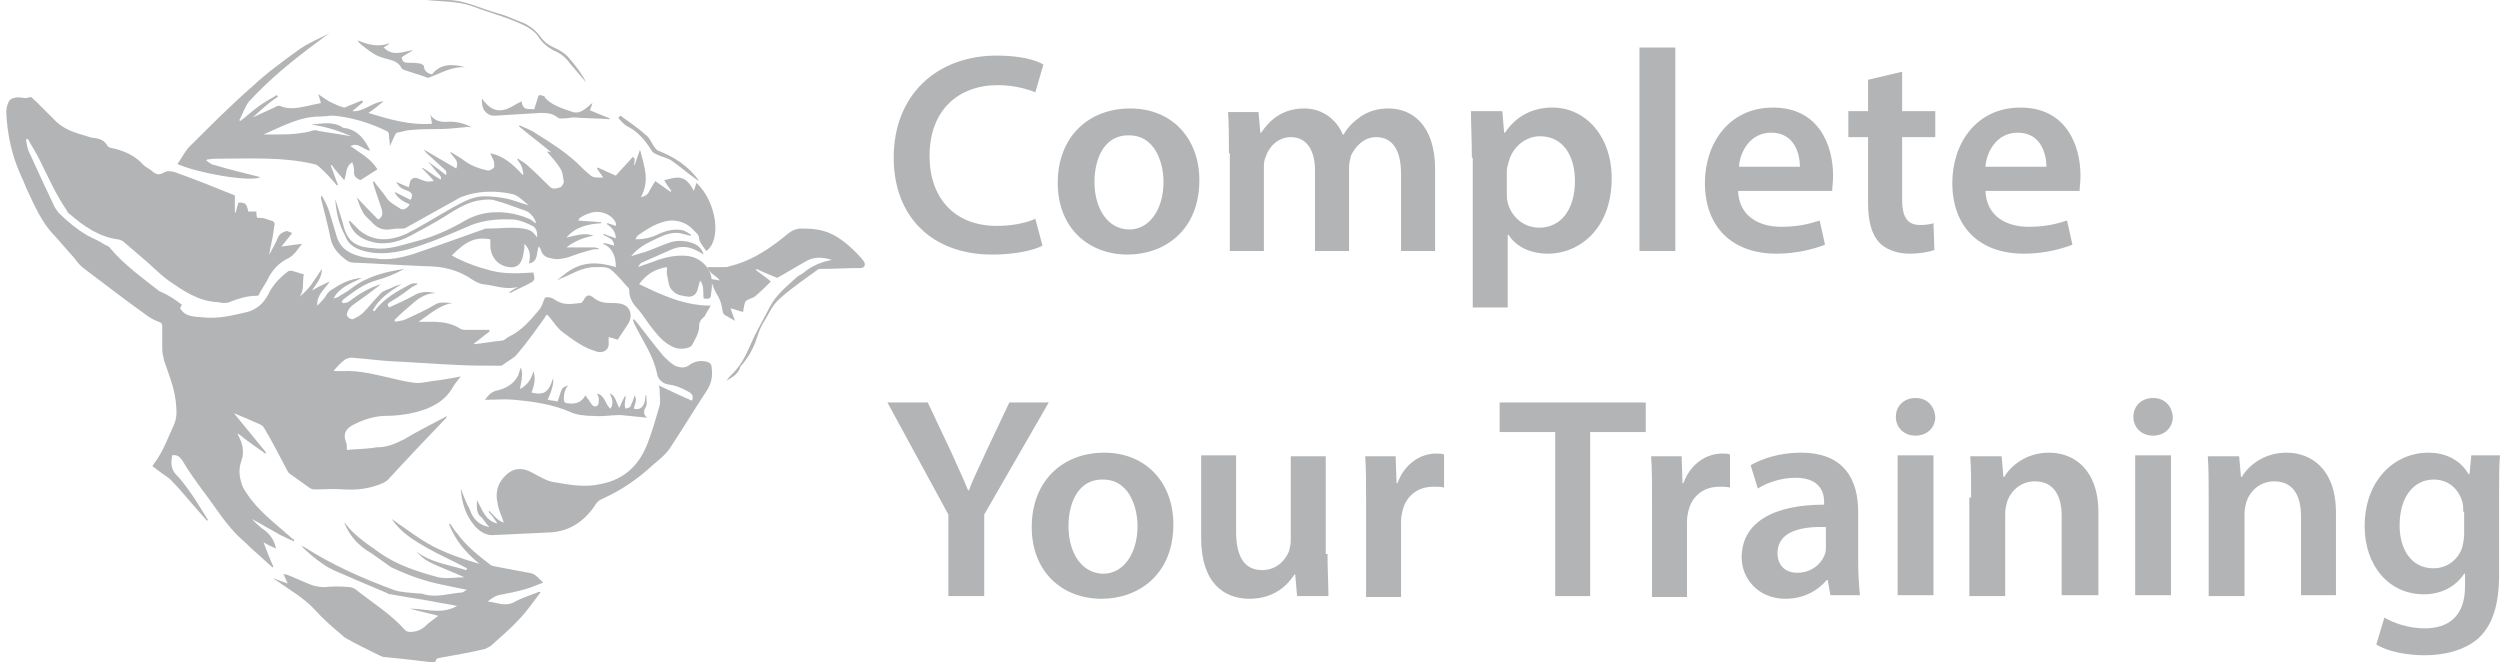 <?xml version="1.0" encoding="utf-8"?>
<!-- Copyright Ryan Landvater, 2021 -->
<!-- Generator: Adobe Illustrator 24.3.0, SVG Export Plug-In . SVG Version: 6.00 Build 0)  -->
<svg version="1.0" id="Layer_1" xmlns="http://www.w3.org/2000/svg" xmlns:xlink="http://www.w3.org/1999/xlink" x="0px" y="0px"
	 viewBox="0 0 278.9 73.9" style="enable-background:new 0 0 278.9 73.9;" xml:space="preserve">
<style type="text/css">
	.st0{fill:#B3B4B5;}
</style>
<g id="cb5wRt_1_">
	<g>
		<path class="st0" d="M48.3,73.9c-0.8-0.1-1.7-0.2-2.5-0.3c-1-0.1-1.9-0.2-2.9-0.3c-0.2,0-0.4-0.1-0.6-0.2
			c-1.2-0.6-2.5-1.2-3.7-1.9c-0.2-0.1-0.3-0.2-0.5-0.4C37,69.9,36,69,35.1,68c-1.2-1.3-2.8-2.2-4.2-3.2c-0.1-0.1-0.2-0.1-0.3-0.2
			c0,0,0,0-0.1-0.1c0.5,0.2,1,0.4,1.6,0.6c-0.2-0.4-0.3-0.7-0.5-1.1c0.2,0.1,0.3,0.1,0.4,0.1c0.9,0.4,1.7,0.7,2.6,1.1
			c0.5,0.2,1.1,0.3,1.6,0.3c0.9-0.1,1.9-0.1,2.8,0c0.2,0,0.4,0.1,0.6,0.2c1.9,1.5,4,2.8,5.6,4.6c0.1,0.1,0.3,0.2,0.5,0.2
			c0.7,0,1.3-0.2,1.8-0.7c0.4-0.4,0.9-0.7,1.4-1.1c-1.1-0.3-2.1-0.5-3.2-0.8c1.8,0,3.5,0.7,5.3-0.3c-0.9-0.2-1.8-0.3-2.7-0.5
			c-1.6-0.3-3.1-0.5-4.7-0.8c-0.3,0-0.5-0.2-0.8-0.3c-1.9-0.8-3.8-1.6-5.6-2.4c-0.4-0.2-0.8-0.4-1.2-0.7c-0.9-0.6-1.7-1.3-2.5-2.1
			c0.1,0.1,0.3,0.2,0.4,0.2c3.1,2,6.5,3.5,10,4.8c0.8,0.3,1.8,0.3,2.7,0.4c0.2,0,0.5,0,0.7,0.1c1.4,0.4,2.8-0.1,4.2-0.2
			c0.2,0,0.3-0.2,0.6-0.3c-1-0.2-2-0.4-2.9-0.6c-1.9-0.4-3.6-1-5.3-1.8c-0.3-0.1-0.5-0.3-0.8-0.5c-0.6-0.4-1.1-0.8-1.7-1.2
			c-1.4-0.8-2.4-1.9-3-3.4c0.1,0.1,0.2,0.1,0.2,0.2c1,1.3,2.4,2.2,3.8,3.2c2,1.4,4.3,2.1,6.5,2.7c0.9,0.2,1.9,0,2.9,0
			c-1.3-0.6-2.7-1.1-3.9-1.7c-0.6-0.3-1-0.7-1.5-1.2c1.7,1.3,3.7,1.5,5.6,2.1c0,0,0.1-0.1,0.1-0.2c-1.5-0.8-3.1-1.5-4.5-2.3
			c-1.4-0.8-2.9-1.7-3.9-3.2c1.6,1.1,3,2.2,4.7,3.1c1.6,0.8,3.3,1.4,5.1,1.9c-1.5-1.2-2.7-2.6-3.4-4.4c0,0,0.1-0.1,0.1-0.1
			c0.3,0.4,0.5,0.8,0.8,1.1c1,1.4,2.4,2.5,3.7,3.5c0.3,0.2,0.7,0.2,1.1,0.3c1.1,0.2,2.1,0.4,3.2,0.6c0.6,0.1,0.7,0.2,1.6,1.1
			c-0.6,0.2-1.2,0.5-1.9,0.7c-1,0.3-2.1,0.5-3.1,0.7c-0.4,0.1-0.8,0.4-1.2,0.7c1,0.1,1.9,0.6,2.9,0.1c0.9-0.5,1.9-0.8,2.9-1.2
			c0,0,0.1,0.1,0.1,0.1c-0.8,1-1.5,2.1-2.4,3c-1,1.1-2.1,2-3.2,3c-0.2,0.1-0.4,0.2-0.6,0.3c-1.7,0.4-3.4,0.7-5.1,1
			c-0.1,0-0.2,0.1-0.3,0.1C48.6,73.9,48.4,73.9,48.3,73.9z"/>
		<path class="st0" d="M20.3,34c-0.1,0.2-0.2,0.3-0.2,0.4c0.6,1,1.6,0.9,2.5,1c1.7,0.2,3.3-0.2,5-0.6c1.1-0.3,1.8-1,2.3-1.9
			c0.5-1.1,1.3-1.9,2.2-2.6c0.1-0.1,0.3-0.1,0.4-0.1c0.5,0.1,0.9,0.3,1.4,0.4c-0.2,0.8,0.1,1.8-0.5,2.5c1.1-0.8,1.7-1.9,2.5-3.1
			c0,0.8-0.3,1.3-1.1,2.4c0.7-0.4,1.3-0.7,2-1c-0.6,0.9-1.5,1.5-1.4,2.7c0.3-0.3,0.6-0.6,0.9-1c0.2-0.4,0.5-0.7,0.9-0.9
			c0.9-0.6,1.9-1.1,3.2-1.2c-1.2,0.6-2.5,1-3.2,2.3c0.3-0.1,0.5-0.1,0.7-0.3c0.5-0.3,0.9-0.5,1.4-0.9c1.7-1.3,3.8-1.8,5.8-2.1
			C44,30.6,43,31,41.9,31.3c-1.4,0.4-2.5,1.3-3.6,2.1c-0.1,0.1-0.1,0.2-0.2,0.3c0.1,0,0.2,0.2,0.3,0.1c0.2,0,0.5-0.1,0.6-0.2
			c1-0.8,2.2-1.5,3.5-1.9c-1,0.8-2.1,1.6-3.1,2.3c-0.4,0.3-0.6,0.6-0.7,1c-0.1,0.3,0.4,0.7,0.7,0.6c0.4-0.2,0.8-0.4,1.1-0.7
			c0.7-0.7,1.3-1.5,2-2.2c0.3-0.3,0.8-0.4,1.2-0.6c0.4-0.2,0.7-0.3,1.1-0.4c-1.3,0.8-2.5,1.6-3.2,2.9c0,0,0.1,0.1,0.1,0.1
			c0,0,0.1,0,0.1,0c1-1.4,2.5-2.2,4-3c0.2-0.1,0.4-0.1,0.7-0.1c0,0,0,0.1,0.1,0.1c-0.2,0.1-0.4,0.2-0.6,0.3
			c-0.8,0.6-1.6,1.2-2.5,1.7c-0.3,0.2-0.3,0.3-0.1,0.6c0.9-0.4,1.8-0.8,2.7-1.3c0.8-0.5,1.6-0.5,2.5-0.3c-1,0-1.8,0.5-2.5,1.1
			c-0.7,0.6-1.4,1.2-2.1,1.9c0,0.1,0.1,0.1,0.1,0.2c0.4-0.1,0.8-0.1,1.2-0.3c1.1-0.5,2.2-1,3.2-1.6c0.6-0.4,1.3-0.2,2-0.2
			C49.1,34,48,35,46.7,35.9c0.5,0,1,0,1.6,0c1.1,0,2.2,0.2,3.1,0.8c0.2,0.1,0.4,0.1,0.6,0.1c0.9,0,1.7,0,2.6,0c0,0.1,0,0.1,0,0.2
			c-0.6,0.4-1.1,0.9-1.7,1.3c0,0,0,0.1,0,0.1c1-0.1,2-0.3,3.1-0.4c0.2,0,0.4-0.2,0.7-0.4c1.5-0.7,2.5-1.9,3.5-3.1
			c0.3-0.4,0.4-0.9,0.6-1.3c0.4-0.1,0.8,0,1.2,0.3c0.9,0.6,1.8,0.4,2.8,0.3c0.1,0,0.2-0.2,0.3-0.3c0.3-0.6,0.6-0.7,1.1-0.3
			c0.6,0.5,1.2,0.6,1.9,0.6c0.4,0,0.8,0,1.2,0.1c0.9,0.2,1.3,1.1,0.9,2c0,0.1-0.1,0.1-0.1,0.2c-0.4,0.6-0.8,1.2-1.2,1.8
			c-0.3-0.1-0.6-0.2-1-0.3c0,0.3,0,0.4,0,0.6c0.1,0.8-0.6,1.3-1.4,1c-1.4-0.4-2.6-1.3-3.8-2.2c-0.5-0.4-0.9-1-1.3-1.5
			c-0.1-0.1-0.2-0.3-0.4-0.4c-0.1,0.1-0.2,0.2-0.2,0.3c-1,1.4-2,2.8-3.1,4.1c-0.4,0.5-1.1,0.8-1.6,1.2c-0.1,0.1-0.2,0.1-0.4,0.1
			c-1.7,0-3.3,0-5-0.1c-2.4-0.1-4.7-0.3-7.1-0.4c-1.5-0.1-3-0.3-4.4-0.4c-0.2,0-0.5,0.1-0.7,0.2c-0.5,0.4-0.9,0.8-1.3,1.3
			c0.3,0,0.6,0,1,0c1.9-0.1,3.7,0.4,5.5,0.8c0.8,0.2,1.7,0.4,2.5,0.5c0.7,0.1,1.4-0.1,2.1-0.2c1-0.1,2-0.3,3.1-0.5
			c-0.4,0.5-0.8,1-1,1.4c-0.7,1.1-1.6,1.7-2.8,2.2c-1.6,0.6-3.2,0.8-4.9,0.8c-1.1,0.1-2.1,0.4-3.1,0.9c-0.9,0.4-1.4,1-1,2
			c0.1,0.3,0.1,0.5,0.1,0.9c0.9-0.1,1.8-0.1,2.6-0.2c0.3,0,0.5-0.1,0.8-0.1c1.1,0,2-0.4,3-0.9c1.5-0.9,3.1-1.7,4.8-2.6
			c-0.1,0.1-0.1,0.2-0.1,0.2c-2.2,2.3-4.4,4.6-6.5,6.9c-0.2,0.2-0.4,0.3-0.6,0.4c-1.4,0.6-2.8,0.8-4.3,0.7c-1.1-0.1-2.2,0-3.3,0
			c-0.2,0-0.5-0.1-0.6-0.2c-0.7-0.5-1.4-1-2.1-1.5c-0.2-0.1-0.3-0.3-0.4-0.5c-0.8-1.5-1.6-3.1-2.5-4.6c-0.1-0.2-0.3-0.4-0.6-0.5
			c-0.9-0.4-1.8-0.8-2.8-1.2c1.2,1.5,2.4,2.9,3.6,4.4c0,0-0.1,0.1-0.1,0.1c-1-0.7-2-1.4-3-2.2c0,0-0.1,0-0.1,0
			c0.2,0.4,0.4,0.8,0.5,1.2c0.1,0.3,0.1,0.7,0.1,1c0,0.3-0.1,0.6-0.2,0.9c-0.3,0.9-0.2,1.7,0.1,2.6c0.1,0.3,0.3,0.6,0.5,0.9
			c1.3,2,3.1,3.3,4.9,4.9c0.1,0.1,0.2,0.2,0.4,0.3c0,0,0,0,0,0.2c-0.5-0.2-1-0.5-1.5-0.7c-0.5-0.3-1.1-0.6-1.6-0.9
			c-0.5-0.3-1-0.6-1.6-0.9c0.5,0.5,1,1,1.6,1.4c0.6,0.5,0.9,1.1,1.1,1.9c-0.5-0.2-0.9-0.4-1.4-0.7c0.4,1,0.7,1.9,1.1,2.7
			c0,0-0.1,0.1-0.1,0.1c-0.7-0.6-1.3-1.2-2-1.8c-0.5-0.4-0.9-0.9-1.4-1.3c-1.8-1.6-3-3.7-4.4-5.5c-0.8-1.1-1.6-2.2-2.3-3.4
			c-0.3-0.4-0.6-0.6-1.1-0.5c-0.1,0.7-0.2,1.4,0.4,2.1c0.8,0.8,1.4,1.7,2.1,2.7c0.5,0.8,1,1.6,1.5,2.4c0,0-0.1,0.1-0.1,0.1
			c-0.5-0.6-1-1.1-1.5-1.7c-0.8-0.9-1.5-1.8-2.3-2.6c-0.4-0.5-1-0.8-1.5-1.2c-0.3-0.2-0.5-0.4-0.8-0.6c0.1-0.1,0.1-0.2,0.2-0.3
			c1-1.3,1.5-2.8,2.2-4.3c0.4-0.9,0.3-1.7,0.2-2.7c-0.2-1.6-0.8-3-1.3-4.5c-0.1-0.4-0.2-0.9-0.2-1.3c0-0.8,0-1.6,0-2.5
			c0-0.3-0.1-0.4-0.4-0.5c-0.5-0.2-0.9-0.4-1.3-0.7c-2.4-1.7-4.7-3.5-7.1-5.3c-0.4-0.3-0.7-0.7-1-1.1c-0.7-0.8-1.5-1.7-2.2-2.5
			c-1.5-1.5-2.3-3.5-3.2-5.4c-0.2-0.5-0.4-1-0.6-1.4c-1-2.2-1.5-4.6-1.6-7c0-0.4,0.1-0.8,0.3-1.2c0.2-0.4,0.9-0.5,1.5-0.4
			c0.3,0.1,0.7,0,1-0.1C3.4,10.8,3.7,11,4,11.3c0.7,0.7,1.3,1.3,2,2c1,1.1,2.3,1.5,3.7,1.9c0.3,0.1,0.6,0.2,0.9,0.2
			c0.6,0.1,1.1,0.3,1.4,0.9c0.1,0.1,0.3,0.2,0.4,0.2c1.4,0.3,2.6,0.8,3.6,1.9c0.3,0.3,0.8,0.5,1.1,0.8c0.4,0.3,0.7,0.3,1.1,0.1
			c0.4-0.3,0.9-0.2,1.3-0.1c2.2,0.8,4.5,1.7,6.7,2.6c0,0,0,0,0,0c0,0.6,0,1.3,0,1.9c0,0,0.1,0,0.1,0c0.1-0.4,0.2-0.8,0.3-1.1
			c0.8,0,0.9,0.1,1.1,1c0.1,0,0.3,0,0.4,0c0.2,0,0.3,0,0.5,0c0,0.2,0,0.5,0.1,0.7c0.3,0,0.6,0,0.9,0.1c0.3,0.1,0.6,0.2,0.9,0.3
			c0.1,0.1,0.2,0.4,0.1,0.5c-0.1,0.9-0.3,1.9-0.5,2.8c0,0.1,0,0.2-0.1,0.3c0,0,0.1,0,0.1,0c0.3-0.6,0.7-1.2,0.9-1.8
			c0.2-0.4,0.5-0.6,0.9-0.7c0.1-0.1,0.4,0.1,0.7,0.2c-0.4,0.5-0.8,1-1.2,1.5c0.7-0.1,1.5-0.2,2.3-0.3c-0.5,0.6-0.8,1.2-1.5,1.6
			c-1.1,0.5-1.9,1.4-2.4,2.5c-0.3,0.5-0.6,1-0.9,1.5C29,32.9,28.8,33,28.6,33c-1,0-2,0.3-3,0.7c-0.2,0.1-0.5,0.1-0.7,0.1
			c-0.2,0-0.5-0.1-0.7-0.1c-2.1-0.1-3.8-1.3-5.4-2.4c-1.1-0.8-2-1.8-3-2.6c-0.7-0.6-1.4-1.2-2.1-1.8c-0.2-0.1-0.4-0.2-0.6-0.2
			c-2.1-0.3-3.8-1.5-5.3-2.8c-0.2-0.1-0.3-0.3-0.4-0.5c-1.1-1.6-1.9-3.4-2.8-5.2c-0.4-0.9-1-1.8-1.5-2.7c-0.1,0-0.1,0-0.2,0.1
			c0.1,0.6,0.2,1.2,0.5,1.7c0.9,2,1.8,3.9,2.7,5.8c0.1,0.2,0.3,0.4,0.4,0.6c1,1,2.1,1.9,3.3,2.6c0.6,0.3,1.3,0.6,1.9,1
			c0.2,0.1,0.5,0.2,0.6,0.4c1.6,1.9,3.6,3.3,5.5,4.8C18.8,32.9,19.5,33.4,20.3,34z"/>
		<path class="st0" d="M37.4,22.2c0.2,0.6,0.4,1.3,0.6,1.9c0.1,0.3,0.2,0.6,0.3,1c0.5,2.1,1.7,2.5,3.5,2.6c1.6,0.2,3.1-0.4,4.7-0.8
			c1.9-0.5,3.7-1.3,5.4-2.3c0.9-0.5,1.8-0.8,2.9-0.9c1.4-0.1,2.8,0.1,4.2,0.7c0.3,0.1,0.5,0.4,0.8,0.5c-0.1-0.5-0.6-1.2-1.2-1.4
			c-1.2-0.4-2.4-0.9-3.6-1.2c-0.6-0.1-1.2,0-1.8,0.1c-1.3,0.3-2.4,1-3.5,1.7c-1.3,0.8-2.6,1.5-3.9,2.2c-1.5,0.8-3.1,1.1-4.6,0.6
			c-1-0.3-2-1-2.3-2.3c0.1,0.1,0.1,0.1,0.2,0.1c0.1,0.1,0.1,0.1,0.2,0.2c0.3,0.3,0.5,0.5,0.8,0.8c1.6,1.3,3.4,1.2,5.2,0.4
			c1.8-0.9,3.5-2,5.3-3c1.1-0.6,2.2-1.2,3.4-1.2c0.9,0,1.8,0.1,2.7,0.3c0.8,0.2,1.5,0.5,2.3,0.7c-0.7-0.5-1.2-1.2-2.1-1.3
			c-1.5-0.3-3.1-0.3-4.6,0.1c-0.3,0.1-0.6,0.2-0.9,0.3c-2,1.1-4.1,2.3-6.1,3.4c-0.1,0.1-0.3,0.1-0.4,0.1c-0.5,0-0.9,0-1.4,0.1
			c-0.9,0.1-1.5-0.2-2.1-0.9c-0.3-0.3-0.7-0.6-0.9-1c-0.3-0.5-0.5-1.1-0.7-1.7c0.8,0.9,1.6,1.7,2.4,2.5c0.5-0.3,0.5-0.7,0.4-1.1
			c-0.3-0.9-0.6-1.8-0.9-2.7c0-0.1-0.1-0.3-0.1-0.4c0,0,0.1,0,0.1-0.1c0.4,0.6,0.9,1.1,1.3,1.7c0.4,0.7,1.1,1,1.7,1.4
			c0.3,0.2,0.8-0.1,1-0.5c-0.7-0.3-1.4-0.7-1.7-1.4c0.6,0.3,1.2,0.6,1.8,0.9c0.3-0.5,0.2-0.8-0.3-1c-0.6-0.2-1-0.4-1.3-1
			c0.5,0.2,0.9,0.4,1.4,0.6c0-0.2,0.1-0.3,0.1-0.4c0-0.5,0.5-0.8,0.9-0.6c1,0.4,1,0.4,1.8,0.3c-0.4-0.5-0.9-1-1.3-1.4c0,0,0,0,0-0.1
			c0.7,0.4,1.3,0.9,2,1.3c0,0,0.1,0,0.1,0c0-0.1,0-0.3-0.1-0.4c-0.5-0.5-0.9-1.1-1.4-1.6c0.7,0.5,1.4,1,2,1.5c0,0,0.1,0,0.1-0.1
			c0-0.1,0-0.3-0.1-0.4c-0.7-0.6-1.4-1.3-2.1-1.9c-0.1-0.1-0.2-0.2-0.3-0.4c1.2,0.7,2.4,1.4,3.6,2.1c0.4-1-0.5-1.3-0.7-1.9
			c0.6,0.4,1.2,0.7,1.7,1.1c0.7,0.5,1.5,0.8,2.4,1c0.3,0.1,0.6-0.1,0.8-0.3c0.1-0.1,0-0.5,0-0.7c-0.1-0.3-0.3-0.6-0.4-0.9
			c1.5,0.3,2.6,1.3,3.6,2.4c0,0,0.1-0.1,0.1-0.1c-0.1-0.3-0.1-0.6-0.2-0.8c-0.1-0.3-0.3-0.5-0.5-0.8c0,0,0.1-0.1,0.1-0.1
			c0.4,0.3,0.8,0.5,1.1,0.8c0.8,0.7,1.6,1.5,2.4,2.3c0.4,0.4,0.8,0.2,1.2,0.1c0.1,0,0.4-0.4,0.4-0.6c-0.1-0.5-0.1-1.1-0.4-1.5
			c-0.4-0.7-1-1.3-1.5-1.9c0.2,0,0.4,0.1,0.5,0.1c-1.2-1-2.4-1.9-3.6-2.9c0,0,0-0.1,0.1-0.1c0.6,0.3,1.3,0.5,1.8,0.9
			c1.6,1,3.2,2,4.6,3.3c0.4,0.4,0.9,0.9,1.4,1.3c0.4,0.4,0.9,0.3,1.5,0.3c-0.3-0.4-0.5-0.7-0.7-1c0,0,0-0.1,0.1-0.1
			c0.7,0.3,1.3,0.6,2,0.9c0.6-0.7,1.3-1.4,1.9-2.1c0.1,0.1,0.1,0.1,0.2,0.2c0,0.2,0,0.5-0.1,0.7c0,0,0.1,0,0.1,0
			c0.2-0.6,0.4-1.1,0.6-1.7c0.5,2,1.1,3.4,0.1,5.3c0.5-0.1,0.8-0.3,1-0.8c0.2-0.3,0.4-0.7,0.6-1c0.6,0.4,1.1,0.8,1.7,1.2
			c0,0,0.1-0.1,0.1-0.1c-0.3-0.4-0.6-0.8-0.8-1.2c1.3-0.3,2.3-0.8,3.3,1.2c0.1-0.3,0.2-0.6,0.3-0.9c2.3,2.2,2.8,6.4,1.1,7.6
			c-0.3-0.4-0.7-0.9-0.8-1.3c0-0.5-0.3-0.7-0.6-1c-0.6-0.7-1.5-1.1-2.5-1.1c-0.5,0-1.1,0.2-1.6,0.4c-0.7,0.3-1.3,0.7-1.9,1.1
			c-0.2,0.1-0.4,0.3-0.5,0.6c1,0,1.8-0.2,2.6-0.6c0.9-0.4,1.8-0.6,2.7-0.4c0.3,0.1,0.6,0.3,0.9,0.5c0,0,0,0.1-0.1,0.1
			c-0.4-0.1-0.8-0.2-1.2-0.3c-0.9-0.1-1.7,0.2-2.5,0.6c-1.1,0.5-2.1,1-2.9,2c0.5-0.2,1-0.3,1.6-0.5c0.9-0.3,1.7-0.7,2.6-1
			c0.8-0.3,1.7-0.3,2.6,0c0.6,0.2,1.1,0.6,1.3,1.3c-0.3-0.2-0.5-0.3-0.7-0.4c-0.9-0.5-1.8-0.6-2.8-0.2c-1.1,0.5-2.3,1-3.4,1.5
			c-0.2,0.1-0.3,0.3-0.4,0.5c0.7-0.3,1.5-0.5,2.2-0.8c1.2-0.4,2.4-0.6,3.6-0.4c0.5,0.1,1.1,0.4,1.5,0.8c1.1,1,1,2.3,0.8,3.6
			c0,0.3-0.3,0.4-0.8,0.3c-0.1-0.7,0.1-1.4-0.4-2c-0.1,0.4-0.2,0.7-0.3,1.1c-0.2,0.5-0.5,0.7-1,0.7c-0.6-0.1-1.2-0.1-1.7-0.6
			c-0.6-0.5-0.5-1.2-0.7-1.9c0-0.2,0-0.5,0-0.8c-1.3,0.2-2.3,0.8-3.1,1.9c2.5,1.2,5,2.4,8,2.4c-0.3,0.5-0.5,0.8-0.7,1.2
			C78,35.8,78,36.1,78,36.4c0,0.8-0.5,1.5-0.8,2.1c-0.2,0.4-1.3,0.5-1.9,0.3c-1.3-0.5-2-1.5-2.8-2.5c-0.5-0.7-1-1.5-1.6-2.1
			c-0.4-0.5-0.7-1.1-0.7-1.7c0-0.1,0-0.3-0.1-0.4c-0.6-0.6-1.1-1.3-1.8-1.9c-0.5-0.5-1.2-0.4-1.9-0.4c-1.5,0-2.6,0.8-3.9,1.3
			c-0.1,0.1-0.3,0.1-0.4,0.2c0,0,0,0,0,0c1.6-1.3,3-2.6,6.6-1.5c0-1.1-0.3-2.1-1.4-2.6c0,0,0.1-0.1,0.1-0.1c0.4,0.1,0.8,0.2,1.1,0.3
			c0-0.8-0.7-0.9-1.2-1.2c0,0,0-0.1,0.1-0.1c0.4,0.2,0.9,0.3,1.3,0.5c0-0.7-0.4-1.2-1-1.6c0,0,0-0.1,0.1-0.1
			c0.3,0.1,0.6,0.2,0.9,0.3c0.1-0.4-0.2-0.7-0.5-1c-1.2-0.9-2.4-0.6-3.5,0.1c-0.1,0.1-0.1,0.2-0.2,0.3c0.9,0.1,1.8,0.1,2.6,0.2
			c0,0,0,0.1,0,0.1c-1.5,0.1-2.9,0.4-3.9,1.6c1-0.2,2-0.6,3-0.2c-1.1,0.2-2.1,0.6-3,1.3c0.3,0,0.4,0,0.6,0c0.8,0,1.6,0,2.5,0
			c0.2,0,0.3,0.1,0.5,0.1c0,0,0,0.1,0,0.1c-0.3,0-0.6,0-0.9,0.1c-0.8,0.2-1.7,0.5-2.5,0.8c-0.7,0.2-1.3,0.3-2,0.1
			c-0.6-0.1-0.9-0.4-1.1-1c0-0.1-0.1-0.2-0.2-0.3c-0.3,0.7,0,1.7-1.1,1.9c0.2-0.8,0.2-1.5-0.5-2.2c0,0.3,0,0.4,0,0.5
			c-0.1,0.4-0.1,0.9-0.3,1.3c-0.2,0.6-0.7,0.9-1.4,0.8c-1.1-0.1-2.1-1-2.1-2.5c0-0.2,0-0.4,0-0.6c-1.7-0.3-2.7,0.2-4.3,1.8
			c1.4,0.8,2.9,1.3,4.4,1.7c1.6,0.4,3.2,0.3,4.7,0.2c0.2,0.7,0.2,0.9-0.4,1.2c-0.7,0.4-1.5,0.7-2.2,1.1c0,0,0-0.1-0.1-0.1
			c0.3-0.2,0.6-0.4,1-0.6c-1.4,0.4-2.7-0.2-4-0.3c-0.4-0.1-0.8-0.3-1.1-0.5c-1.6-1.1-3.3-1.5-5.2-1.5c-2.7-0.1-5.4-0.3-8.1-0.4
			c-0.6,0-1-0.5-1.4-0.8c-0.5-0.5-0.9-1-1.1-1.8c-0.3-1.5-0.7-3-1.1-4.6c0-0.1,0-0.1,0.1-0.3c0.3,0.6,0.6,1.1,0.8,1.7
			c0.3,1,0.6,2,0.9,3c0.5,1.4,1.6,1.9,3,2.2c0.6,0.1,1.2,0.1,1.8,0.2c1.5,0.1,3-0.3,4.4-0.8c2.4-0.8,4.8-1.7,7.1-2.5
			c0.2-0.1,0.3-0.1,0.5-0.1c1.3,0,2.7-0.2,4,0c0.5,0.1,0.9,0.2,1.2,0.6c0.1,0.1,0.2,0.2,0.3,0.4c0.1-0.6-0.1-1.1-0.5-1.3
			c-0.6-0.3-1.3-0.6-2-0.7c-1.6-0.1-3.2,0-4.8,0.6c-2.3,1-4.6,2-7,2.7c-1.9,0.5-3.8,0.7-5.6,0c-0.7-0.3-1.2-0.7-1.5-1.5
			C37.8,25,37.5,23.7,37.4,22.2z"/>
		<path class="st0" d="M28.2,13.1c0.9-0.4,1.7-0.8,2.6-1.2c0.1-0.1,0.3-0.1,0.4-0.1c1.1,0.5,2.2,0.2,3.2,0c0.4-0.1,0.9-0.2,1.4-0.3
			c-0.1-0.4-0.2-0.7-0.3-1c0.6,0.4,1.1,0.8,1.6,1c0.4,0.2,0.9,0.4,1.3,0.5c0.1,0,0.3-0.1,0.5-0.2c0.5-0.2,1-0.4,1.5-0.6
			c0,0.1,0.1,0.1,0.1,0.2c-0.4,0.3-0.8,0.7-1.2,1c1.3,0.1,2.2-1,3.5-1.1c-0.6,0.5-1.1,0.9-1.7,1.3c2.3,0.7,4.6,1.4,7.1,1.2
			c-0.1-0.4-0.1-0.7-0.2-1c0.4,0.6,1,0.8,1.7,0.8c1-0.1,2,0.1,2.9,0.6c-0.3,0-0.5-0.1-0.8,0c-1,0.1-2,0.2-3,0.2c-1,0-1.9,0-2.9,0.1
			c-0.5,0-1,0.2-1.6,0.3c-0.1,0-0.2,0.2-0.3,0.4c-0.2,0.4-0.3,0.7-0.5,1.1c0-0.4-0.1-0.8-0.1-1.2c0-0.3-0.1-0.4-0.3-0.5
			c-1.9-0.9-3.8-1.5-5.9-1.7c-0.5,0-1,0.1-1.5,0.1c-2.3,0-4.2,1.1-6.3,2c0.7,0,1.3,0,1.9,0c1.2,0,2.4-0.1,3.5-0.4
			c0.2-0.1,0.5-0.1,0.7,0c1.2,0.2,2.5,0.4,3.7,0.6c-1.4-0.6-2.9-1.1-4.5-1.3c1.2-0.1,2.4-0.4,3.5,0.3c0.1,0.1,0.2,0.1,0.4,0.1
			c1.4,0.3,2.1,1.3,2.7,2.5c-0.7,0-1.3-1-2.2-0.5c1.1,0.8,2.3,1.4,3,2.6c-0.6,0.4-1.3,0.8-1.9,1.2c-0.4-0.2-0.8-0.4-0.7-1.1
			c0-0.3-0.1-0.6-0.2-0.9c-0.8,0.5-0.6,1.3-0.9,2c-0.5-0.6-1-1.1-1.4-1.7c0,0-0.1,0.1-0.1,0.1c0.3,0.7,0.5,1.4,0.8,2.1
			c0,0-0.1,0.1-0.1,0.1c-0.6-0.7-1.2-1.4-1.9-2c-0.2-0.2-0.5-0.4-0.7-0.4c-3.4-0.8-6.9-0.6-10.3-0.6c-0.5,0-1.1,0-1.6,0.1
			c0,0,0,0-0.1,0.1c0.3,0.2,0.6,0.5,0.9,0.5c1.6,0.5,3.3,0.9,4.9,1.3c0.1,0,0.1,0,0.2,0.1c-1.3,0.5-7-0.5-9.2-1.5
			c0.5-0.7,0.9-1.6,1.6-2.2c2.2-2.2,4.4-4.4,6.8-6.5c1.6-1.5,3.4-2.8,5.2-4.1c1-0.7,2.2-1.2,3.4-1.8c-0.5,0.3-1,0.7-1.4,1
			c-2.7,2-5.3,4.1-7.6,6.6c-0.5,0.6-0.7,1.4-1.1,2.1c0,0,0.1,0.1,0.1,0.1c0.7-0.5,1.3-1.1,2-1.6c0.7-0.5,1.4-0.9,2.1-1.3
			c0,0.1,0.1,0.1,0.1,0.2C29.9,11.5,29.1,12.3,28.2,13.1C28.2,13.1,28.2,13.1,28.2,13.1z"/>
		<path class="st0" d="M54.6,58.8c-0.4-0.4-0.6-0.8-0.9-1.1c-0.4-0.3-0.5-0.7-0.5-1.2c0-0.2,0-0.5,0-0.7c0.6,1,0.9,2.3,2.3,2.6
			c-0.3-0.4-0.6-0.9-1-1.3c0,0,0.1-0.1,0.1-0.1c0.5,0.5,0.9,1.1,1.6,1.3c-0.2-0.7-0.6-1.4-0.7-2.2c-0.2-0.9-0.1-1.8,0.5-2.6
			c1-1.3,2.1-1.5,3.5-0.7c0.8,0.4,1.5,0.9,2.4,1c1.7,0.3,3.4,0.6,5.1,0.2c2.7-0.5,4.4-2.2,5.3-4.7c0.5-1.3,0.9-2.7,1.3-4.1
			c0.1-0.4,0-0.9,0-1.3c0-0.3,0-0.6-0.1-0.9c1.3,0.6,2.5,1.2,3.7,1.7c0.2-0.5,0-0.8-0.4-1c-0.7-0.4-1.4-0.7-2.2-0.8
			c-0.7-0.1-1.2-0.6-1.3-1.2c-0.4-2-1.6-3.7-2.5-5.5c-0.1-0.2-0.1-0.3-0.2-0.5c0,0,0.1-0.1,0.1-0.1c0.1,0.1,0.2,0.2,0.3,0.3
			c1,1.3,2,2.6,3,3.8c0.4,0.4,0.8,0.8,1.3,1.1c0.5,0.2,1,0.3,1.5,0c0.5-0.4,1.1-0.6,1.8-0.5c0.5,0.1,0.8,0.2,0.8,0.8
			c0.1,0.8,0,1.6-0.5,2.4c-1.4,2.1-2.7,4.3-4.1,6.4c-0.5,0.8-1.3,1.4-2,2c-1.6,1.5-3.5,2.8-5.5,3.7c-0.5,0.2-0.8,0.5-1,0.9
			c-1.2,1.7-2.8,2.8-5,2.9c-2.1,0.1-4.3,0.2-6.4,0.3c-0.8,0-1.5-0.5-2-1.1c-1-1.2-1.4-2.6-1.5-4.1c0.3,0.8,0.6,1.6,1,2.3
			C52.7,57.8,53.4,58.6,54.6,58.8z"/>
		<path class="st0" d="M81,42.5c0.2-0.2,0.3-0.4,0.5-0.6c1.1-1,1.7-2.2,2.3-3.6c0.6-1.4,1.4-2.7,2.1-4.1c0.7-1.3,1.8-2.2,2.9-3.2
			c0.3-0.3,0.7-0.4,1-0.7c0.9-0.7,1.9-1.1,3-1.3c-0.9-0.3-1.9-0.4-2.8,0.1c-1.1,0.6-2.2,1.3-3.3,1.9c-0.7-0.3-1.5-0.6-2.3-1
			c0,0,0,0.1-0.1,0.1c0.5,0.4,1.1,0.8,1.7,1.3c-0.6,0.6-1.1,1.1-1.7,1.6c-0.3,0.3-0.8,0.3-1.1,0.6c-0.2,0.3-0.2,0.7-0.3,1.2
			c-0.5-0.1-0.9-0.3-1.4-0.4c0.2,0.5,0.3,0.9,0.5,1.4c-0.5-0.3-0.9-0.5-1.2-0.7c-0.1-0.1-0.2-0.3-0.2-0.5c-0.1-0.7-0.3-1.3-0.7-1.9
			c-0.3-0.5-0.4-1-0.7-1.6c0.4,0.1,0.8,0.1,1.1,0.2c-0.4-0.6-1.1-0.7-1.4-1.5c0.7,0,1.3,0,1.9,0c0.2,0,0.4,0,0.6-0.1
			c2.1-0.5,3.9-1.6,5.6-2.9c0.7-0.5,1.2-1.2,2.2-1.3c0.6,0,1.3,0,1.9,0.1c2.1,0.3,3.6,1.7,5,3.2c0.1,0.1,0.2,0.3,0.3,0.4
			c0.2,0.4,0,0.7-0.4,0.7c-1.5,0-2.9,0.1-4.4,0.1c-0.2,0-0.3,0-0.4,0.1c-1.5,1.1-3,2.1-4.3,3.3c-0.8,0.7-1.2,1.8-1.8,2.7
			c-0.3,0.5-0.5,1.1-0.7,1.7c-0.4,1.2-1,2.2-1.8,3.1C82.4,41.7,81.7,42.1,81,42.5C81,42.5,81,42.5,81,42.5z"/>
		<path class="st0" d="M65.3,44.1c0.3,0.4,0.5,0.7,0.7,1c0.2,0.3,0.5,0.3,0.7,0.1c0.1-0.1,0.1-0.4,0.1-0.7c0-0.2-0.1-0.4-0.2-0.6
			c0.9,0.2,0.9,1.2,1.5,1.7c0.4-0.6,0.2-1.2-0.1-1.7c0.7,0.2,0.7,1,1.1,1.6c0.2-0.5,0.4-0.9,0.6-1.3c0,0,0,0,0.1,0
			c0,0.3-0.1,0.6-0.1,0.9c0,0.2,0,0.3,0.1,0.5c0.2-0.1,0.4-0.1,0.5-0.2c0.2-0.4,0.4-0.9,0.5-1.3c0.2,0.4,0.2,0.5-0.1,1.5
			c0.8,0.2,1.3-0.3,1.3-1.5c0,0,0.1,0,0.1,0c0,0.4,0.1,0.9,0,1.2c-0.3,0.5-0.4,0.9,0.1,1.3c-1-0.1-2-0.2-3-0.3c-1,0-2,0.2-3,0.1
			c-0.9,0-1.8-0.1-2.5-0.4c-2-0.9-4.2-1.2-6.3-1.4c-1.1-0.1-2.1,0-3.3,0c0.3-0.4,0.6-0.8,1.2-1c1-0.2,2-0.7,2.5-1.7
			c0.1-0.3,0.2-0.6,0.3-0.9c0.2,0.5,0.2,1-0.1,2.4c0.8-0.4,1.3-1.1,1.5-2c0.3,0.8,0.1,1.6-0.2,2.4c1.4,0.3,1.9,0,2.4-1.6
			c0.1,0.5-0.1,1.3-0.6,2.4c0.4,0.1,0.8,0.1,1.1,0.2c0.2-0.5,0.3-1,0.5-1.4c0.1-0.2,0.4-0.3,0.7-0.4c-0.4,0.4-0.5,1-0.5,1.5
			c0,0.4,0.2,0.5,0.5,0.5C64.2,45.1,64.9,44.9,65.3,44.1z"/>
		<path class="st0" d="M59.6,12.2c0.1-0.4,0.3-0.9,0.4-1.3c0.1-0.4,0.3-0.3,0.6-0.2c0.1,0,0.2,0.1,0.2,0.2c0.8,0.9,2,1.2,3.1,1.6
			c0.7,0.2,1.2-0.2,1.7-0.6c0.1-0.1,0.3-0.3,0.5-0.4c-0.1,0.3-0.2,0.6-0.3,0.8c0.7,0.3,1.5,0.6,2.2,0.9c0,0,0,0.1,0,0.1
			c-1.3-0.1-2.7-0.1-4-0.2c-0.3,0-0.6,0.1-0.9,0.1c-0.3,0-0.7,0.1-0.9-0.1c-0.6-0.5-1.3-0.5-1.9-0.5c-1.7,0.1-3.3,0.2-5,0.3
			c-0.7,0.1-1.4-0.4-1.5-1.2c0-0.2-0.1-0.4,0-0.7c0.1,0.1,0.1,0.2,0.2,0.3c0.9,1.1,1.8,1.3,3.1,0.6c0.3-0.2,0.7-0.4,1.1-0.6
			C58.3,12.4,59,12.1,59.6,12.2z"/>
		<path class="st0" d="M51.9,7.5c-1.4-0.1-2.6,0.6-3.9,1.1c-0.2,0.1-0.4,0.1-0.5,0c-0.8-0.3-1.6-0.5-2.4-0.8c-0.1,0-0.2-0.1-0.3-0.2
			c-0.4-0.8-1.2-0.9-1.9-1.1C42.5,6.4,42,6.2,41.7,6c-0.5-0.3-1-0.7-1.5-1.1c-0.1-0.1-0.2-0.2-0.3-0.4c1.2,0.5,2.3,0.8,3.6,0.3
			c-0.2,0.2-0.4,0.3-0.7,0.5c1.1,1.1,2.2,0.4,3.3,0.3c-0.5,0.3-0.9,0.5-1.3,0.8C44.9,6.9,45.1,7,45.5,7c0.5,0,0.9,0,1.4,0.1
			c0.1,0,0.4,0.2,0.4,0.3c0,0.5,0.4,0.8,0.9,0.9C49.1,7.1,50.5,7.1,51.9,7.5z"/>
		<path class="st0" d="M69.2,12.9c1,0.7,2,1.4,2.9,2.2c0.4,0.3,0.6,0.9,0.9,1.3c0.1,0.1,0.2,0.3,0.4,0.4c1.8,0.7,3.4,1.7,4.6,3.4
			c-0.1-0.1-0.2-0.1-0.2-0.1c-1-0.7-1.9-1.5-2.9-2.2c-0.5-0.3-1.1-0.4-1.7-0.7c-0.2-0.1-0.4-0.2-0.5-0.4c-0.7-1.1-1.5-2.1-2.7-2.7
			c-0.4-0.2-0.7-0.6-1-0.9C69,13.1,69.1,13,69.2,12.9z"/>
		<path class="st0" d="M65.4,9.2c-0.6-0.7-1.2-1.4-1.8-2.1c-0.5-0.7-1.1-1.2-1.9-1.5C61,5.2,60.4,4.7,60,4c-0.3-0.4-0.7-0.7-1.2-1
			c-1.9-1-4-1.5-6.1-2.3C51,0.1,49.3,0.2,47.6,0c-0.1,0-0.2,0-0.4,0c0.9,0,1.8,0,2.7,0c2,0,3.8,1,5.7,1.5c0.8,0.2,1.6,0.6,2.4,0.9
			c0.9,0.3,1.7,0.9,2.3,1.7c0.4,0.6,1,1,1.7,1.3c0.6,0.3,1.1,0.6,1.5,1.1C64.2,7.3,64.9,8.2,65.4,9.2C65.5,9.1,65.5,9.1,65.4,9.2z"
			/>
	</g>
</g>
<g>
	<path class="st0" d="M116.3,27.4c-0.9,0.5-3,1-5.6,1c-6.8,0-11-4.3-11-10.8c0-7.1,4.9-11.4,11.5-11.4c2.6,0,4.4,0.5,5.2,1l-0.9,3.1
		c-1-0.4-2.4-0.8-4.2-0.8c-4.4,0-7.6,2.8-7.6,7.9c0,4.7,2.8,7.8,7.5,7.8c1.6,0,3.3-0.3,4.3-0.8L116.3,27.4z"/>
	<path class="st0" d="M133.8,20.1c0,5.7-4,8.3-8,8.3c-4.4,0-7.8-3-7.8-8c0-5.1,3.4-8.3,8.1-8.3C130.7,12.1,133.8,15.4,133.8,20.1z
		 M122.1,20.3c0,3,1.5,5.3,3.9,5.3c2.2,0,3.8-2.2,3.8-5.3c0-2.4-1.1-5.2-3.8-5.2C123.2,15,122.1,17.7,122.1,20.3z"/>
	<path class="st0" d="M137.1,17.1c0-1.8,0-3.3-0.1-4.6h3.4l0.2,2.3h0.1c0.8-1.2,2.2-2.7,4.8-2.7c2,0,3.6,1.2,4.3,2.9h0.1
		c0.5-0.9,1.2-1.5,1.9-2c0.9-0.6,1.9-0.9,3.1-0.9c2.6,0,5.2,1.8,5.2,6.8V28h-3.8v-8.6c0-2.6-0.9-4.1-2.8-4.1c-1.3,0-2.3,1-2.8,2.1
		c-0.1,0.4-0.2,0.9-0.2,1.3V28h-3.8v-9c0-2.2-0.9-3.7-2.7-3.7c-1.5,0-2.5,1.2-2.8,2.2c-0.2,0.4-0.2,0.8-0.2,1.3V28h-3.8V17.1z"/>
	<path class="st0" d="M164.2,17.6c0-2-0.1-3.7-0.1-5.2h3.5l0.2,2.4h0.1c1.2-1.8,3-2.8,5.3-2.8c3.6,0,6.6,3.1,6.6,7.9
		c0,5.6-3.6,8.4-7.1,8.4c-2,0-3.6-0.8-4.4-2.1h-0.1v8.1h-3.9V17.6z M168.1,21.5c0,0.4,0,0.7,0.1,1.1c0.4,1.6,1.8,2.8,3.5,2.8
		c2.5,0,4-2.1,4-5.2c0-2.8-1.3-5-3.9-5c-1.6,0-3.1,1.2-3.5,2.9c-0.1,0.3-0.2,0.7-0.2,1V21.5z"/>
	<path class="st0" d="M182.9,5.3h4V28h-4V5.3z"/>
	<path class="st0" d="M193.9,21.3c0.1,2.8,2.3,4,4.8,4c1.8,0,3.1-0.3,4.3-0.7l0.6,2.7c-1.3,0.5-3.2,1-5.4,1c-5.1,0-8-3.1-8-7.9
		c0-4.3,2.6-8.4,7.6-8.4c5.1,0,6.7,4.2,6.7,7.6c0,0.7-0.1,1.3-0.1,1.7H193.9z M200.8,18.6c0-1.4-0.6-3.8-3.2-3.8
		c-2.4,0-3.5,2.2-3.6,3.8H200.8z"/>
	<path class="st0" d="M212.2,8v4.4h3.7v2.9h-3.7v6.9c0,1.9,0.5,2.9,2,2.9c0.7,0,1.2-0.1,1.5-0.2l0.1,3c-0.6,0.2-1.6,0.4-2.8,0.4
		c-1.4,0-2.7-0.5-3.4-1.3c-0.8-0.9-1.2-2.3-1.2-4.4v-7.3h-2.2v-2.9h2.2V8.9L212.2,8z"/>
	<path class="st0" d="M221.5,21.3c0.1,2.8,2.3,4,4.8,4c1.8,0,3.1-0.3,4.3-0.7l0.6,2.7c-1.3,0.5-3.2,1-5.4,1c-5.1,0-8-3.1-8-7.9
		c0-4.3,2.6-8.4,7.6-8.4c5.1,0,6.7,4.2,6.7,7.6c0,0.7-0.1,1.3-0.1,1.7H221.5z M228.3,18.6c0-1.4-0.6-3.8-3.2-3.8
		c-2.4,0-3.5,2.2-3.6,3.8H228.3z"/>
	<path class="st0" d="M105.8,66.4v-9L99,44.9h4.5l2.6,5.5c0.7,1.6,1.3,2.8,1.9,4.3h0.1c0.5-1.4,1.2-2.7,1.9-4.3l2.6-5.5h4.4
		l-7.2,12.5v9.1H105.8z"/>
	<path class="st0" d="M130.9,58.5c0,5.7-4,8.3-8,8.3c-4.4,0-7.8-3-7.8-8c0-5.1,3.4-8.3,8.1-8.3C127.8,50.5,130.9,53.8,130.9,58.5z
		 M119.2,58.7c0,3,1.5,5.3,3.9,5.3c2.2,0,3.8-2.2,3.8-5.3c0-2.4-1.1-5.2-3.8-5.2C120.3,53.4,119.2,56.1,119.2,58.7z"/>
	<path class="st0" d="M148.1,61.8c0,1.9,0.1,3.4,0.1,4.7h-3.5l-0.2-2.4h-0.1c-0.7,1.1-2.2,2.7-5,2.7c-2.8,0-5.4-1.7-5.4-6.8v-9.2
		h3.9v8.5c0,2.6,0.8,4.3,2.9,4.3c1.6,0,2.6-1.1,3-2.1c0.1-0.4,0.2-0.8,0.2-1.2v-9.4h3.9V61.8z"/>
	<path class="st0" d="M152.4,55.9c0-2.1,0-3.6-0.1-5h3.4l0.1,3h0.1c0.8-2.2,2.6-3.3,4.3-3.3c0.4,0,0.6,0,0.9,0.1v3.7
		c-0.3-0.1-0.7-0.1-1.2-0.1c-1.9,0-3.2,1.2-3.5,3c-0.1,0.4-0.1,0.8-0.1,1.2v8.1h-3.9V55.9z"/>
	<path class="st0" d="M173.4,48.2h-6.1v-3.3h16.3v3.3h-6.2v18.3h-3.9V48.2z"/>
	<path class="st0" d="M184.3,55.9c0-2.1,0-3.6-0.1-5h3.4l0.1,3h0.1c0.8-2.2,2.6-3.3,4.3-3.3c0.4,0,0.6,0,0.9,0.1v3.7
		c-0.3-0.1-0.7-0.1-1.2-0.1c-1.9,0-3.2,1.2-3.5,3c-0.1,0.4-0.1,0.8-0.1,1.2v8.1h-3.9V55.9z"/>
	<path class="st0" d="M204.2,66.4l-0.3-1.7h-0.1c-1,1.2-2.6,2.1-4.6,2.1c-3.1,0-4.9-2.3-4.9-4.6c0-3.9,3.5-5.9,9.2-5.9V56
		c0-1-0.4-2.7-3.2-2.7c-1.5,0-3.1,0.5-4.2,1.2l-0.8-2.6c1.2-0.7,3.2-1.4,5.6-1.4c5,0,6.4,3.2,6.4,6.6v5.6c0,1.4,0.1,2.8,0.2,3.7
		H204.2z M203.7,58.8c-2.8-0.1-5.4,0.5-5.4,2.9c0,1.5,1,2.2,2.2,2.2c1.6,0,2.7-1,3.1-2.1c0.1-0.3,0.1-0.6,0.1-0.9V58.8z"/>
	<path class="st0" d="M215.9,46.5c0,1.2-0.9,2.1-2.2,2.1c-1.3,0-2.2-0.9-2.2-2.1c0-1.2,0.9-2.1,2.2-2.1
		C215,44.4,215.8,45.3,215.9,46.5z M211.7,66.4V50.8h4v15.6H211.7z"/>
	<path class="st0" d="M219.9,55.5c0-1.8,0-3.3-0.1-4.6h3.5l0.2,2.3h0.1c0.7-1.2,2.4-2.7,5-2.7c2.7,0,5.5,1.8,5.5,6.7v9.2H230v-8.8
		c0-2.2-0.8-3.9-3-3.9c-1.6,0-2.7,1.1-3.1,2.3c-0.1,0.4-0.2,0.8-0.2,1.3v9.2h-4V55.5z"/>
	<path class="st0" d="M242.4,46.5c0,1.2-0.9,2.1-2.2,2.1c-1.3,0-2.2-0.9-2.2-2.1c0-1.2,0.9-2.1,2.2-2.1
		C241.5,44.4,242.3,45.3,242.4,46.5z M238.2,66.4V50.8h4v15.6H238.2z"/>
	<path class="st0" d="M246.4,55.5c0-1.8,0-3.3-0.1-4.6h3.5l0.2,2.3h0.1c0.7-1.2,2.4-2.7,5-2.7c2.7,0,5.5,1.8,5.5,6.7v9.2h-3.9v-8.8
		c0-2.2-0.8-3.9-3-3.9c-1.6,0-2.7,1.1-3.1,2.3c-0.1,0.4-0.2,0.8-0.2,1.3v9.2h-4V55.5z"/>
	<path class="st0" d="M278.9,50.8c-0.1,1.1-0.1,2.3-0.1,4.5v8.8c0,3.3-0.7,5.6-2.3,7.1c-1.6,1.4-3.9,1.9-6,1.9c-2,0-4.1-0.4-5.4-1.2
		l0.9-3c1,0.6,2.7,1.2,4.5,1.2c2.6,0,4.5-1.3,4.5-4.7V64h-0.1c-0.9,1.4-2.5,2.3-4.5,2.3c-3.9,0-6.6-3.2-6.6-7.6
		c0-5.1,3.3-8.2,7.1-8.2c2.4,0,3.8,1.2,4.5,2.4h0.1l0.2-2.1H278.9z M274.8,57.1c0-0.4,0-0.7-0.1-1.1c-0.4-1.4-1.5-2.5-3.2-2.5
		c-2.2,0-3.8,1.9-3.8,5.1c0,2.7,1.3,4.8,3.8,4.8c1.5,0,2.8-1,3.2-2.4c0.1-0.4,0.2-1,0.2-1.4V57.1z"/>
</g>
</svg>
